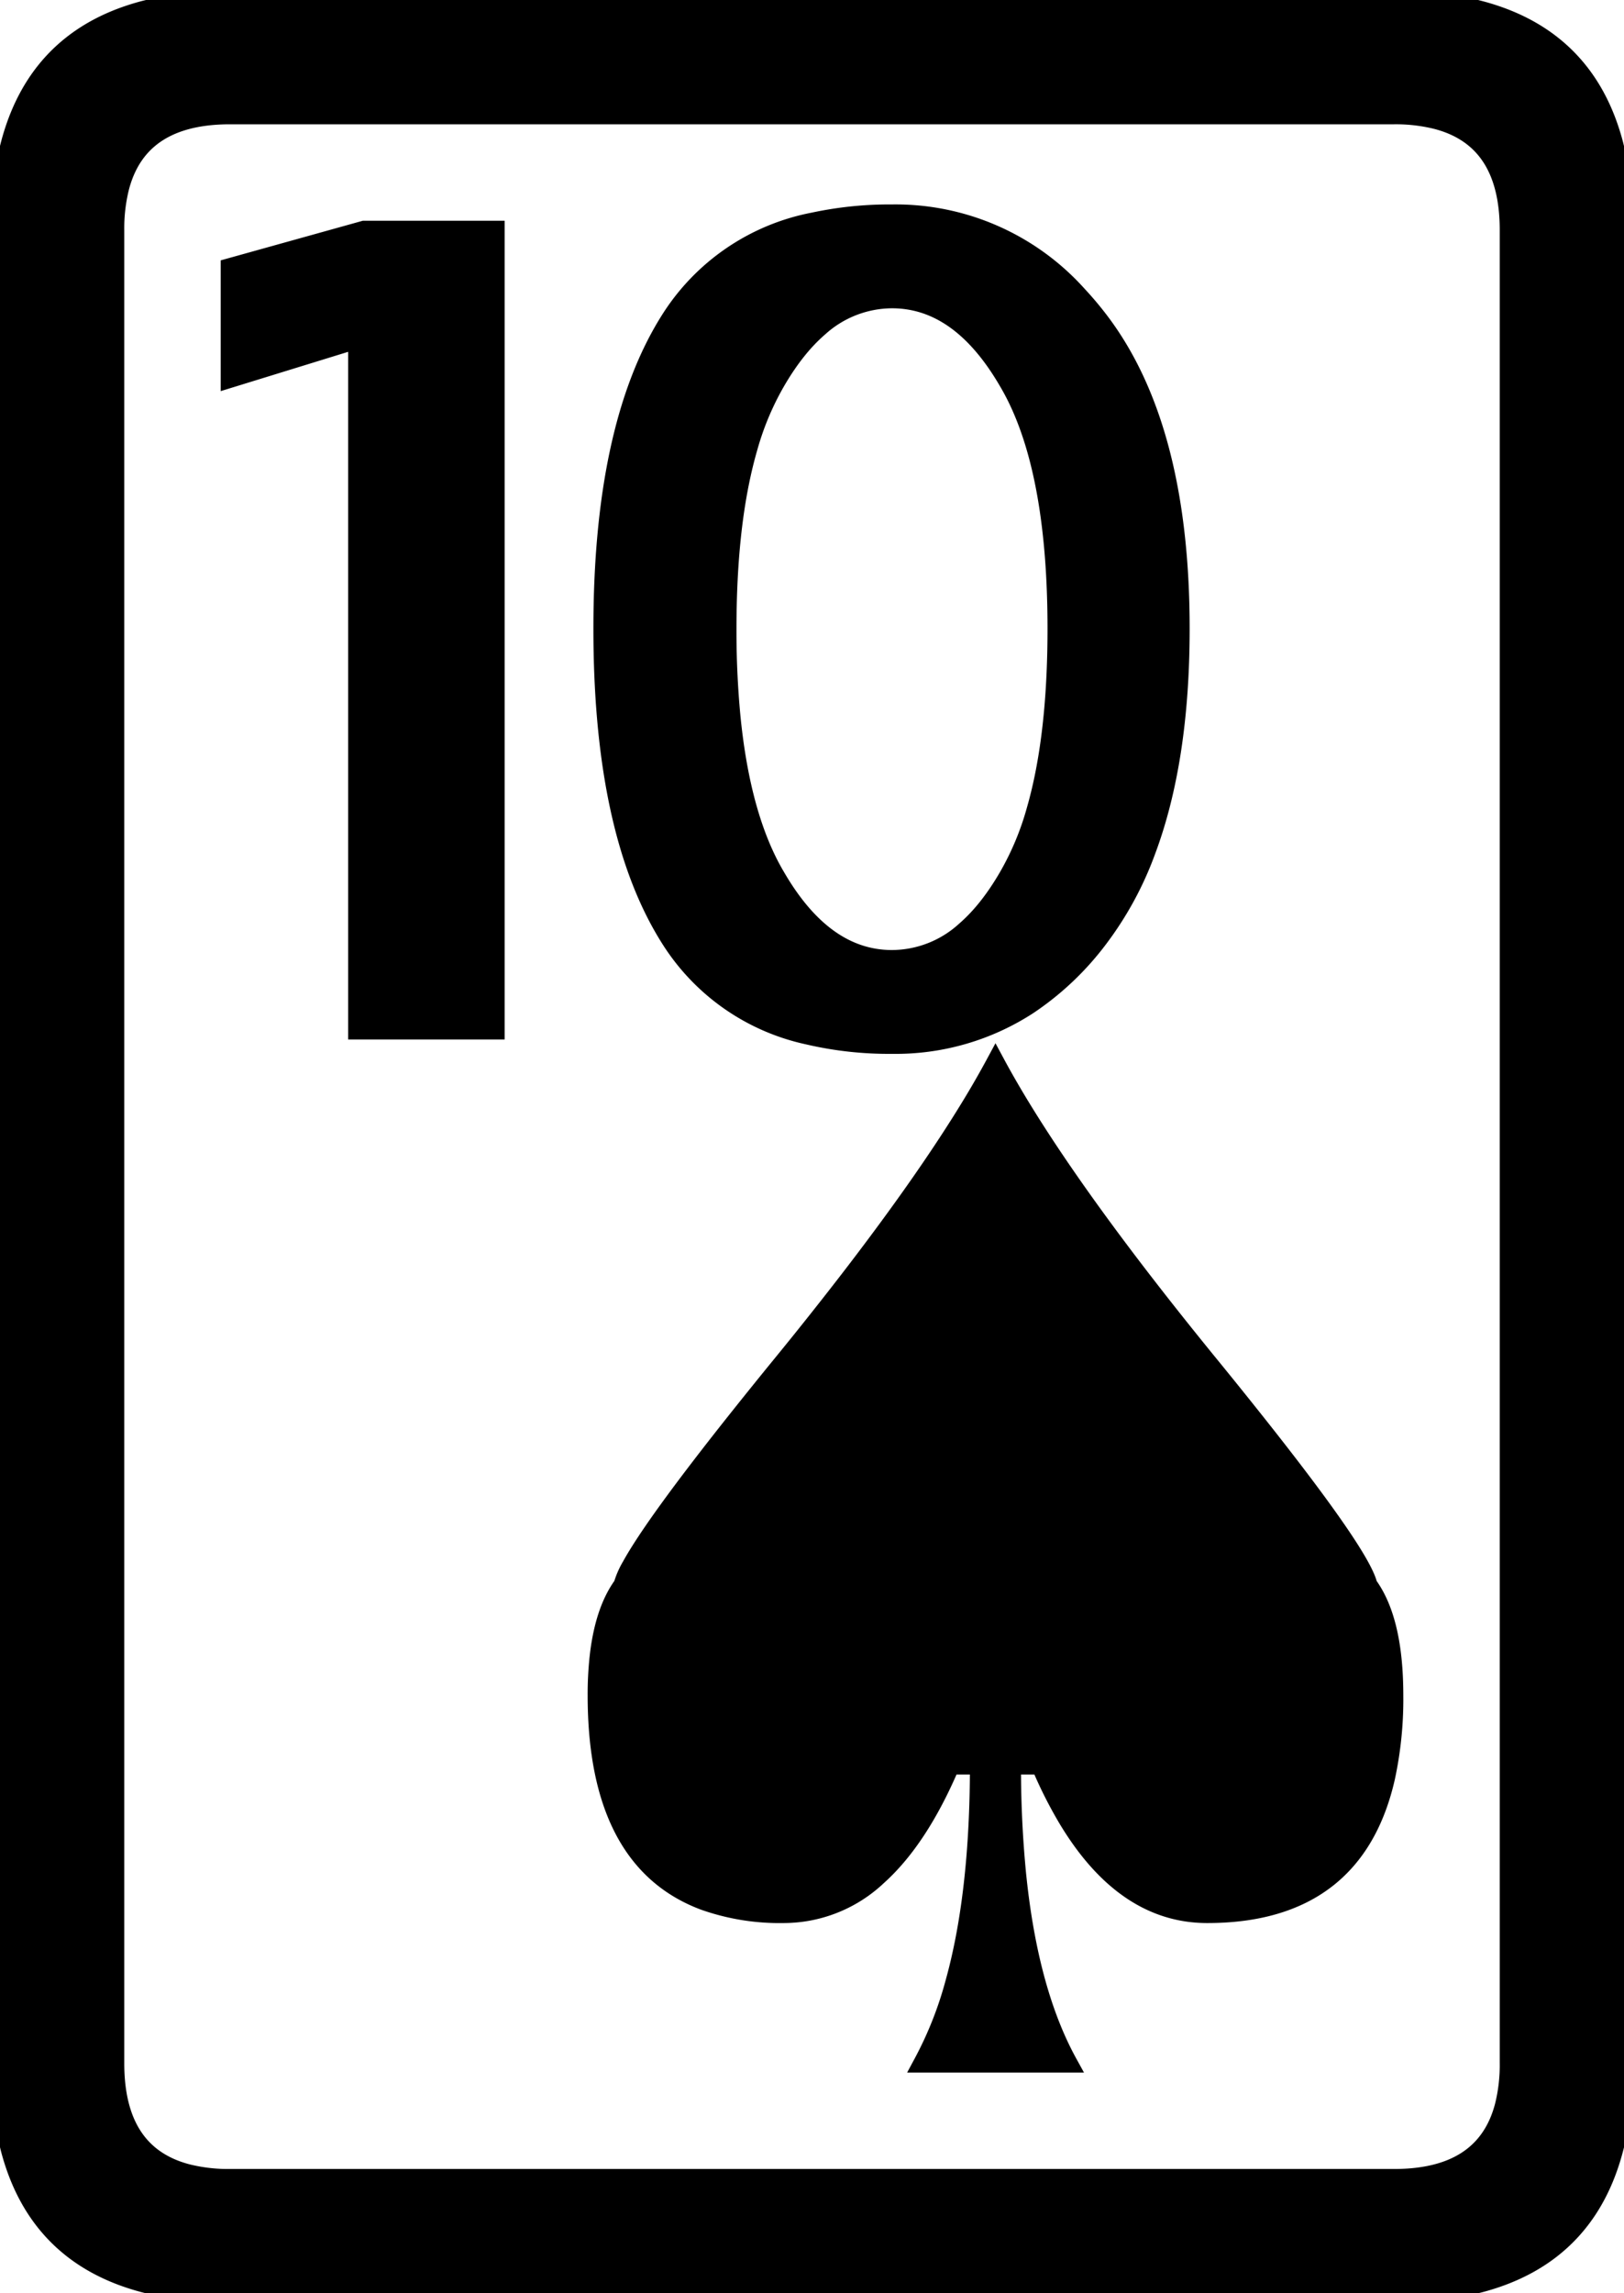 <svg width="82.767" height="116.849" viewBox="0 0 82.767 116.849" xmlns="http://www.w3.org/2000/svg"><g id="svgGroup" stroke-linecap="round" fill-rule="evenodd" font-size="9pt" stroke="#000" stroke-width="0.25mm" fill="#000" style="stroke:#000;stroke-width:0.25mm;fill:#000"><path d="M 11.72 0.002 L 71.047 0.002 Q 80.346 0.002 82.266 7.381 A 17.265 17.265 0 0 1 82.765 11.72 L 82.765 105.129 Q 82.765 114.428 75.386 116.348 A 17.265 17.265 0 0 1 71.047 116.847 L 11.72 116.847 Q 2.421 116.847 0.501 109.468 A 17.265 17.265 0 0 1 0.002 105.129 L 0.002 11.72 Q 0.002 2.421 7.381 0.501 A 17.265 17.265 0 0 1 11.72 0.002 Z M 71.047 5.861 L 11.72 5.861 Q 7.071 5.861 6.111 9.551 A 8.633 8.633 0 0 0 5.861 11.72 L 5.861 105.129 Q 5.861 109.778 9.551 110.738 A 8.633 8.633 0 0 0 11.72 110.988 L 71.047 110.988 Q 75.696 110.988 76.656 107.299 A 8.633 8.633 0 0 0 76.906 105.129 L 76.906 11.72 Q 76.906 7.071 73.217 6.111 A 8.633 8.633 0 0 0 71.047 5.861 Z M 53.029 89.943 L 51.564 89.943 A 55.438 55.438 0 0 0 51.818 95.44 Q 52.376 101.019 54.159 104.584 A 15.341 15.341 0 0 0 54.445 105.129 L 47.023 105.129 A 19.105 19.105 0 0 0 48.663 100.977 Q 49.817 96.797 49.898 90.855 A 66.636 66.636 0 0 0 49.904 89.943 L 48.439 89.943 Q 46.836 93.709 44.725 95.601 A 6.984 6.984 0 0 1 39.943 97.512 A 11.549 11.549 0 0 1 35.89 96.859 Q 30.422 94.815 30.422 86.379 A 17.538 17.538 0 0 1 30.526 84.395 Q 30.76 82.343 31.521 81.092 A 4.692 4.692 0 0 1 31.74 80.763 A 4.227 4.227 0 0 1 32.16 79.802 Q 33.354 77.628 37.742 72.121 A 291.188 291.188 0 0 1 39.87 69.484 A 194.061 194.061 0 0 0 43.433 64.992 Q 47.2 60.085 49.479 56.338 A 47.431 47.431 0 0 0 50.734 54.152 Q 53.477 59.258 59.593 66.989 A 210.776 210.776 0 0 0 61.598 69.484 A 275.745 275.745 0 0 1 64.227 72.752 Q 68.95 78.723 69.638 80.483 A 2.136 2.136 0 0 1 69.728 80.763 Q 70.963 82.455 71.041 85.901 A 20.92 20.92 0 0 1 71.047 86.379 A 18.953 18.953 0 0 1 70.627 90.563 Q 69.048 97.512 61.525 97.512 Q 57.32 97.512 54.418 92.698 A 22.148 22.148 0 0 1 53.029 89.943 Z M 54.935 15.04 A 12.472 12.472 0 0 0 45.461 10.89 A 18.429 18.429 0 0 0 41.471 11.296 A 11.133 11.133 0 0 0 34.133 16.31 Q 30.715 21.73 30.715 32.033 Q 30.715 42.385 34.133 47.804 A 11.069 11.069 0 0 0 41.16 52.747 A 18.094 18.094 0 0 0 45.461 53.224 A 12.395 12.395 0 0 0 52.422 51.212 A 14.728 14.728 0 0 0 56.008 47.804 A 17.142 17.142 0 0 0 58.41 43.391 Q 60.158 38.75 60.158 32.033 Q 60.158 21.73 56.008 16.31 A 16.977 16.977 0 0 0 54.935 15.04 Z M 25.246 52.492 L 18.215 52.492 L 18.215 17.287 L 11.72 19.289 L 11.72 13.625 L 18.556 11.72 L 25.246 11.72 L 25.246 52.492 Z M 51.369 19.435 Q 48.928 15.236 45.461 15.236 A 5.574 5.574 0 0 0 41.728 16.697 Q 40.554 17.713 39.553 19.435 A 14.552 14.552 0 0 0 38.135 22.818 Q 37.169 26.153 37.073 30.953 A 53.922 53.922 0 0 0 37.062 32.033 A 46.091 46.091 0 0 0 37.259 36.449 Q 37.693 40.936 39.079 43.797 A 11.93 11.93 0 0 0 39.553 44.679 Q 41.994 48.879 45.461 48.879 A 5.574 5.574 0 0 0 49.194 47.418 Q 50.368 46.402 51.369 44.679 A 14.519 14.519 0 0 0 52.784 41.302 Q 53.752 37.956 53.848 33.125 A 54.521 54.521 0 0 0 53.859 32.033 Q 53.859 24.343 51.772 20.174 A 11.843 11.843 0 0 0 51.369 19.435 Z" vector-effect="non-scaling-stroke"/></g></svg>